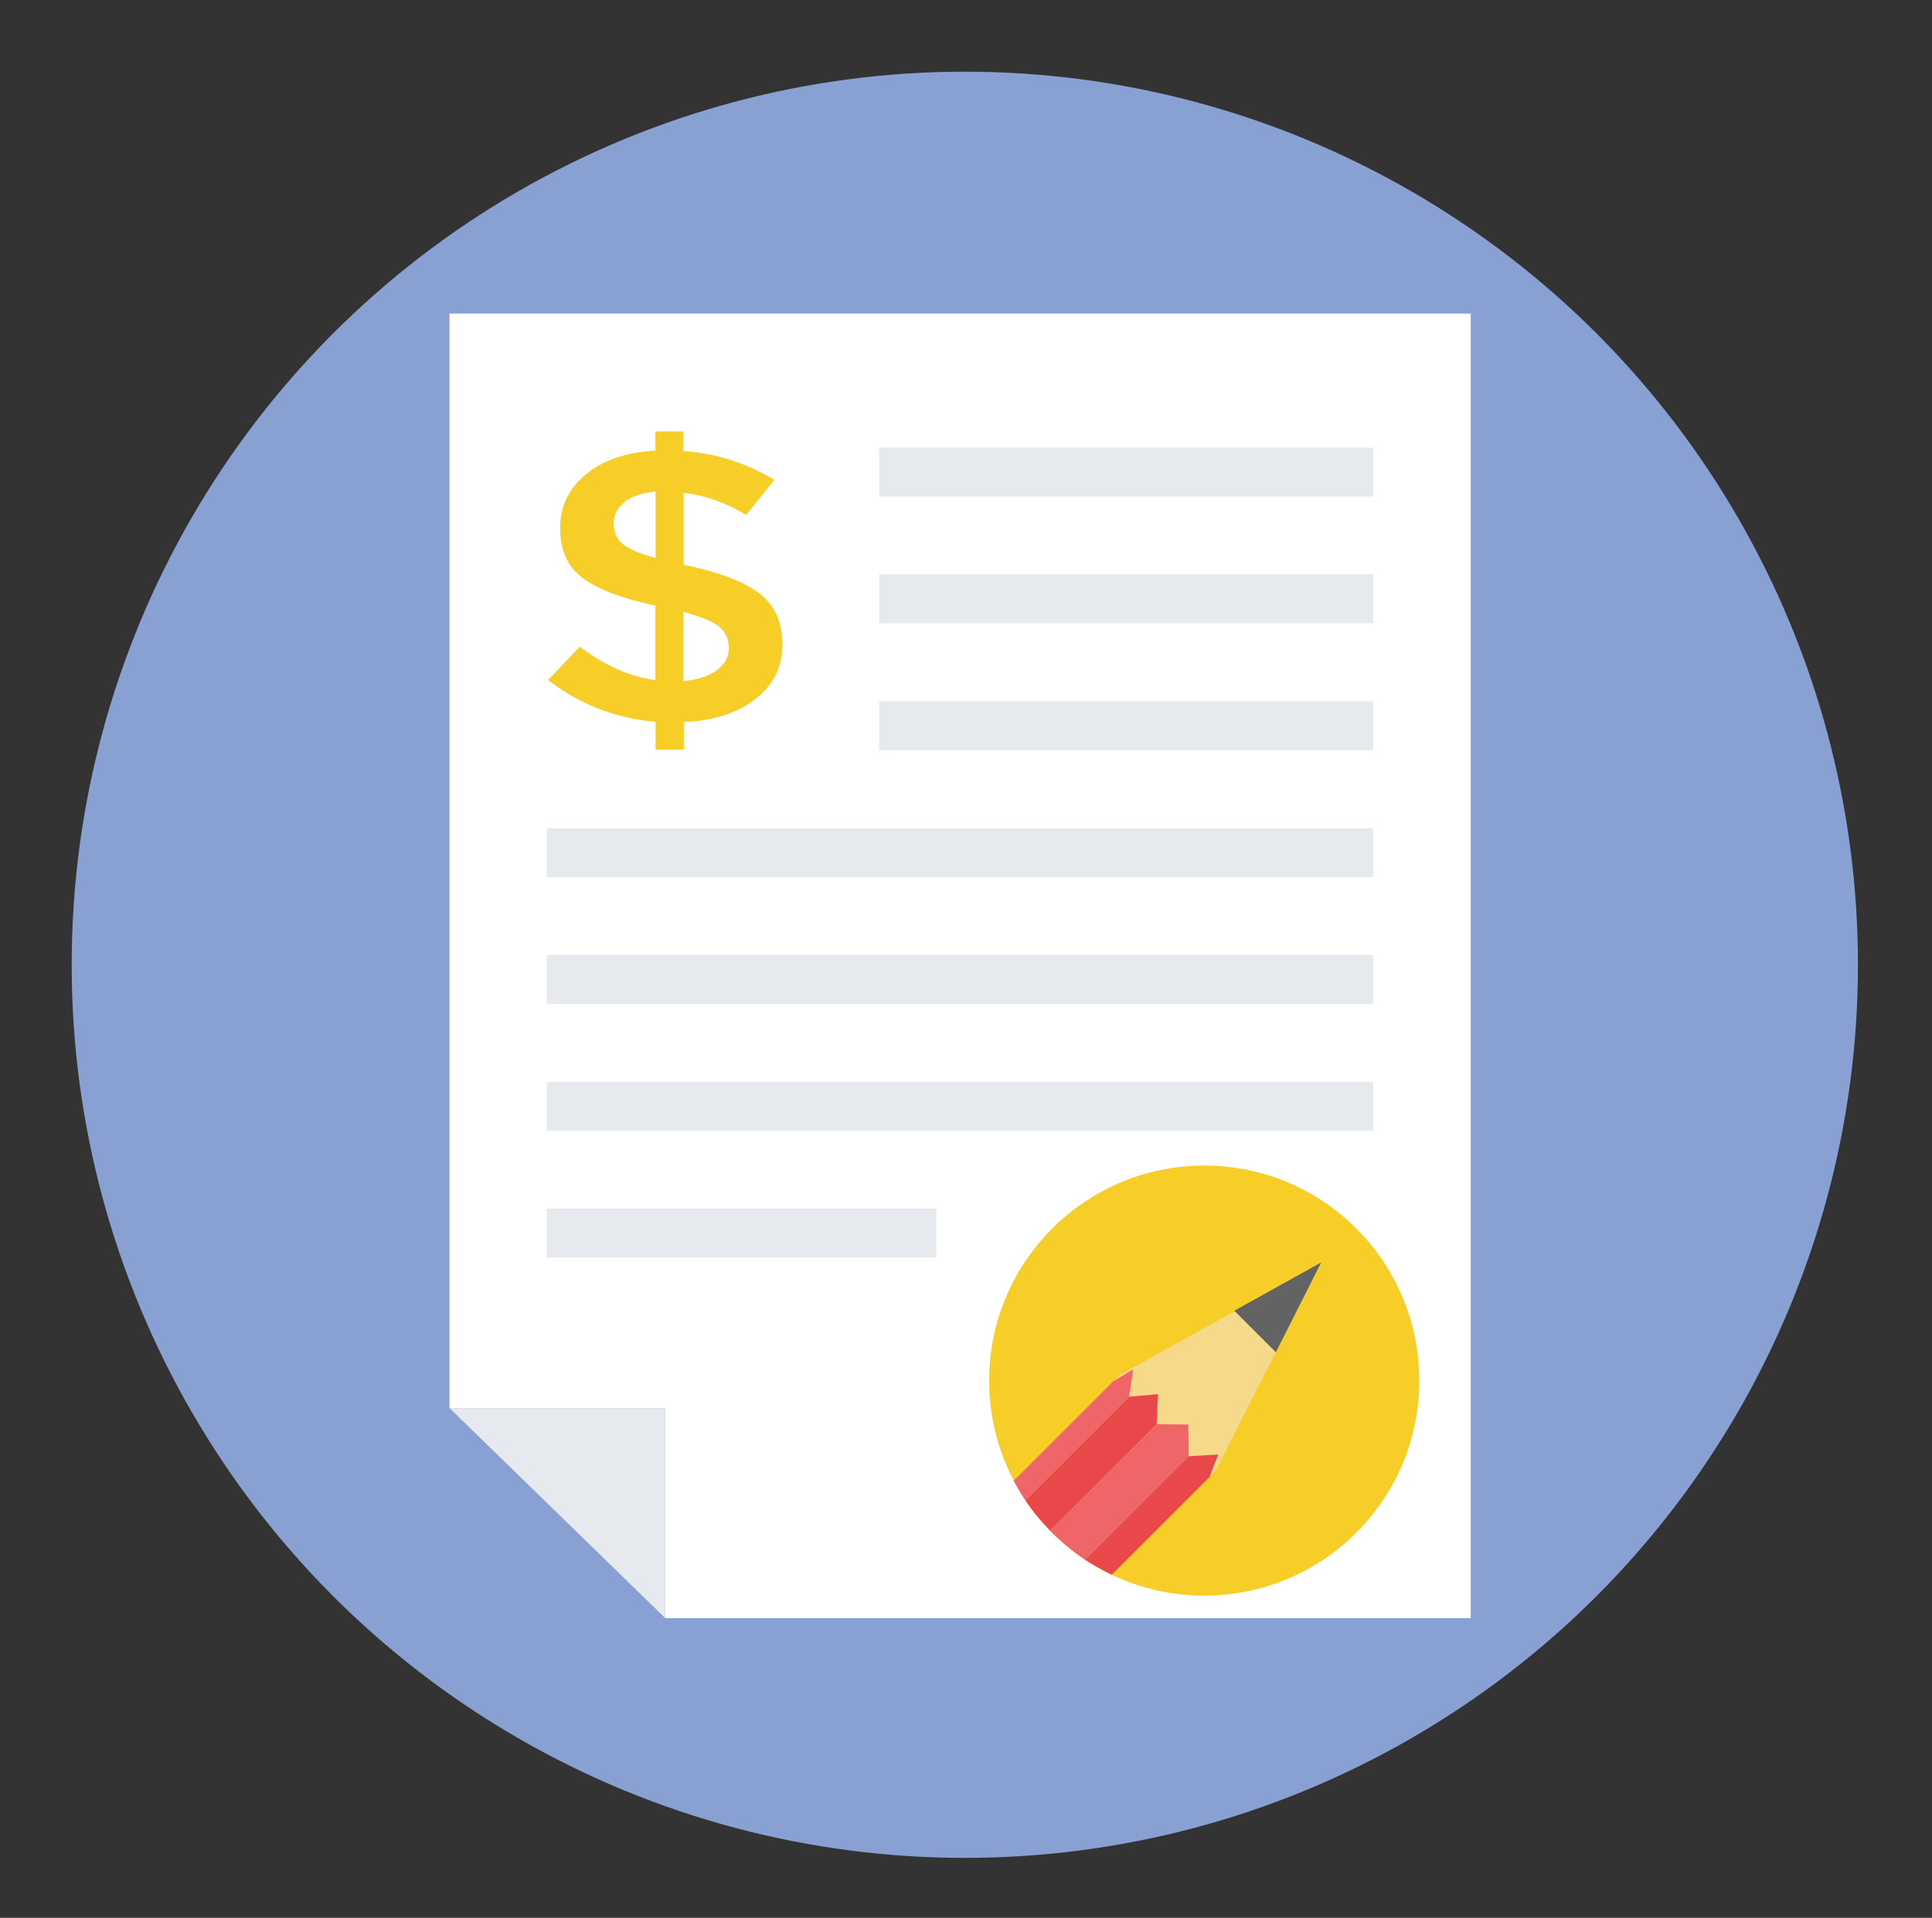 <?xml version="1.0" encoding="UTF-8" standalone="no"?>
<!DOCTYPE svg PUBLIC "-//W3C//DTD SVG 1.1//EN" "http://www.w3.org/Graphics/SVG/1.1/DTD/svg11.dtd">
<svg width="100%" height="100%" viewBox="0 0 137 136" version="1.1" xmlns="http://www.w3.org/2000/svg" xmlns:xlink="http://www.w3.org/1999/xlink" xml:space="preserve" style="fill-rule:evenodd;clip-rule:evenodd;stroke-linejoin:round;stroke-miterlimit:1.414;">
    <rect x="0" y="0" width="137" height="136" fill="#333333" stroke="none"/>
    <circle cx="68.416" cy="68.417" r="63.333" style="fill:rgb(136,160,210);"/>
    <g transform="matrix(0.286,0,0,0.278,-4.131,-1.702)">
        <path d="M179.4,418.9L179.4,365.3L125.9,365.3L125.9,86.1L379.1,86.1L379.1,418.9L179.4,418.9Z" style="fill:white;fill-rule:nonzero;"/>
    </g>
    <g transform="matrix(0.286,0,0,0.278,-4.131,-1.702)">
        <path d="M179.4,418.9L125.9,365.3L179.4,365.3L179.4,418.9Z" style="fill:rgb(230,233,238);fill-rule:nonzero;"/>
    </g>
    <g transform="matrix(0.286,0,0,0.278,-4.131,-1.702)">
        <rect x="150" y="217.4" width="204.9" height="12.5" style="fill:rgb(230,233,238);"/>
    </g>
    <g transform="matrix(0.286,0,0,0.278,-4.131,-1.702)">
        <rect x="232.4" y="185" width="122.5" height="12.5" style="fill:rgb(230,233,238);"/>
    </g>
    <g transform="matrix(0.286,0,0,0.278,-4.131,-1.702)">
        <rect x="232.4" y="152.6" width="122.5" height="12.5" style="fill:rgb(230,233,238);"/>
    </g>
    <g transform="matrix(0.286,0,0,0.278,-4.131,-1.702)">
        <rect x="232.4" y="120.3" width="122.5" height="12.5" style="fill:rgb(230,233,238);"/>
    </g>
    <g transform="matrix(0.286,0,0,0.278,-4.131,-1.702)">
        <rect x="150" y="249.7" width="204.9" height="12.5" style="fill:rgb(230,233,238);"/>
    </g>
    <g transform="matrix(0.286,0,0,0.278,-4.131,-1.702)">
        <rect x="150" y="282.1" width="204.9" height="12.5" style="fill:rgb(230,233,238);"/>
    </g>
    <g transform="matrix(0.286,0,0,0.278,-4.131,-1.702)">
        <rect x="150" y="314.4" width="96.6" height="12.5" style="fill:rgb(230,233,238);"/>
    </g>
    <g transform="matrix(1,0,0,1,-7.413,-2.864)">
        <circle cx="92.805" cy="100.769" r="15.25" style="fill:rgb(247,206,40);"/>
        <g>
            <path d="M101.057,92.47L86.936,100.298L86.213,100.974L93.178,107.605L93.676,107.041L101.057,92.47Z" style="fill:rgb(247,217,139);fill-rule:nonzero;"/>
            <path d="M101.1,92.388L94.938,95.814L97.887,98.763L101.1,92.388Z" style="fill:rgb(98,100,99);fill-rule:nonzero;"/>
            <g>
                <path d="M93.804,106.011L91.703,106.132L84.356,113.472C84.957,113.87 85.591,114.216 86.248,114.529L93.178,107.605L93.804,106.011Z" style="fill:rgb(232,72,73);fill-rule:nonzero;"/>
                <path d="M81.875,111.41L89.433,103.859L89.526,101.732L87.481,101.908L80.122,109.262C80.638,110.031 81.229,110.748 81.875,111.41Z" style="fill:rgb(232,72,73);fill-rule:nonzero;"/>
                <path d="M87.481,101.908L87.769,99.974L86.373,100.798L79.297,107.868C79.549,108.347 79.821,108.813 80.122,109.261L87.481,101.908Z" style="fill:rgb(240,102,104);fill-rule:nonzero;"/>
                <path d="M84.357,113.472L91.704,106.132L91.678,103.884L89.434,103.859L81.876,111.41C82.627,112.179 83.458,112.873 84.357,113.472Z" style="fill:rgb(240,102,104);fill-rule:nonzero;"/>
            </g>
        </g>
    </g>
    <g transform="matrix(0.141,0,0,0.124,11.562,6.322)">
        <path d="M247.7,377.85L247.7,361.85C227.6,359.85 209.6,351.85 193.6,337.95L209.6,318.85C221.9,329.55 234.6,335.95 247.6,337.95L247.6,295.35C231,291.35 218.9,286.15 211.2,279.75C203.5,273.35 199.7,263.75 199.7,251.05C199.7,238.35 204.1,228.05 213,219.95C221.9,211.85 233.4,207.55 247.6,206.75L247.6,195.75L261.7,195.75L261.7,206.95C277.8,208.15 293,213.65 307.4,223.45L293.2,243.55C283.5,236.65 273.1,232.45 261.8,230.85L261.8,272.15L262.5,272.15C279.3,276.15 291.7,281.45 299.6,288.15C307.5,294.85 311.5,304.65 311.5,317.45C311.5,330.25 307,340.75 297.9,348.75C288.8,356.85 276.8,361.25 261.9,361.95L261.9,377.75L247.7,377.75L247.7,377.85ZM232.2,236.05C228.5,239.35 226.6,243.45 226.6,248.35C226.6,253.25 228.1,257.15 231,259.95C233.9,262.85 239.5,265.55 247.7,268.15L247.7,230.15C241.1,230.75 235.9,232.75 232.2,236.05ZM278.4,332.35C282.5,328.95 284.5,324.75 284.5,319.65C284.5,314.55 282.9,310.45 279.7,307.45C276.5,304.45 270.5,301.65 261.7,298.95L261.7,338.55C268.8,337.75 274.3,335.75 278.4,332.35Z" style="fill:rgb(247,206,40);fill-rule:nonzero;"/>
    </g>
</svg>
